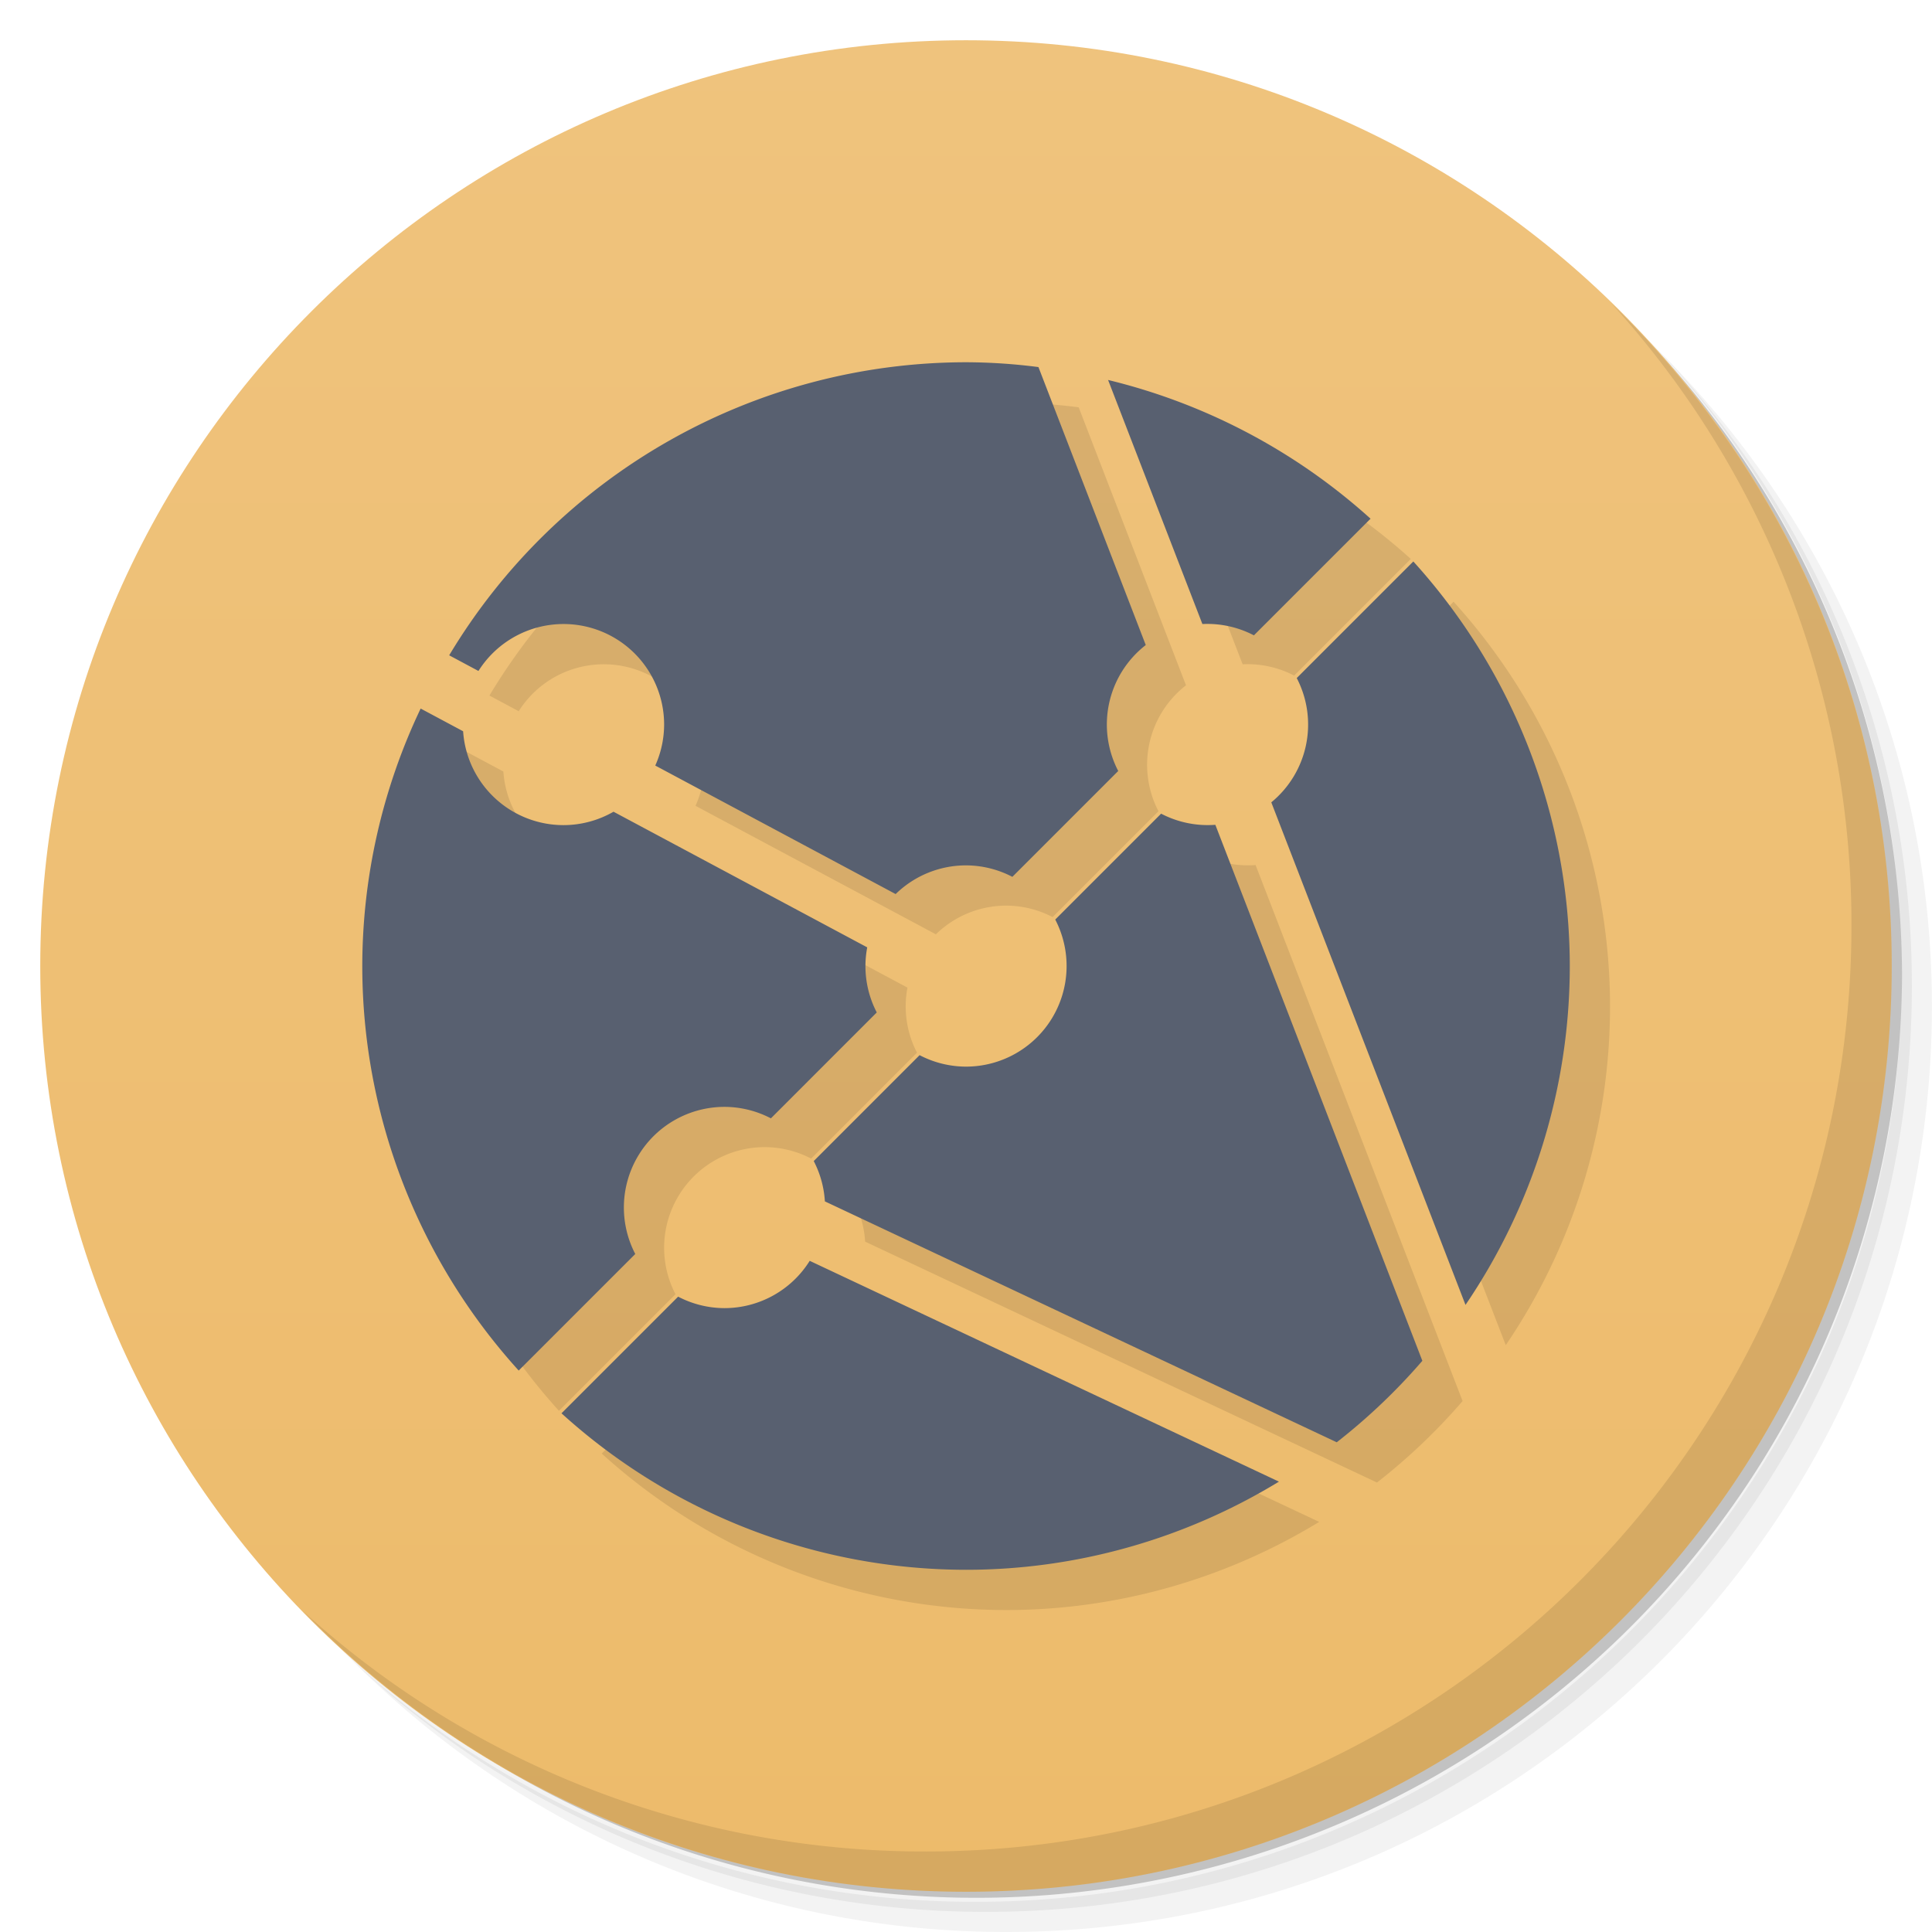 <svg xmlns="http://www.w3.org/2000/svg" viewBox="0 0 48 48">
  <defs>
    <linearGradient id="a" x2="47" gradientUnits="userSpaceOnUse" x1="1" gradientTransform="rotate(-90 24 24)">
      <stop offset="0" stop-color="#edbb6b"/>
      <stop offset="1" stop-color="#efc37d"/>
    </linearGradient>
  </defs>
  <path d="M36.31 5c5.859 4.062 9.688 10.831 9.688 18.5 0 12.426-10.07 22.5-22.5 22.5-7.669 0-14.438-3.828-18.5-9.688a23.24 23.24 0 0 0 3.781 4.969 22.923 22.923 0 0 0 15.469 5.969c12.703 0 23-10.298 23-23a22.92 22.92 0 0 0-5.969-15.469A23.216 23.216 0 0 0 36.31 5zm4.969 3.781A22.911 22.911 0 0 1 47.498 24.5c0 12.703-10.297 23-23 23a22.909 22.909 0 0 1-15.719-6.219C12.939 45.425 18.662 48 24.998 48c12.703 0 23-10.298 23-23 0-6.335-2.575-12.06-6.719-16.219z" opacity=".05"/>
  <path d="M41.28 8.781a22.923 22.923 0 0 1 5.969 15.469c0 12.703-10.297 23-23 23A22.92 22.92 0 0 1 8.78 41.281 22.911 22.911 0 0 0 24.499 47.5c12.703 0 23-10.298 23-23A22.909 22.909 0 0 0 41.28 8.781z" opacity=".1"/>
  <path d="M31.25 2.375C39.865 5.529 46 13.792 46 23.505c0 12.426-10.07 22.5-22.5 22.5-9.708 0-17.971-6.135-21.12-14.75a23 23 0 0 0 44.875-7 23 23 0 0 0-16-21.875z" opacity=".2"/>
  <path d="M24 1c12.703 0 23 10.297 23 23S36.703 47 24 47 1 36.703 1 24 11.297 1 24 1z" fill="url(#a)"/>
  <path d="M40.03 7.531A22.922 22.922 0 0 1 45.999 23c0 12.703-10.297 23-23 23A22.92 22.92 0 0 1 7.53 40.031C11.708 44.322 17.54 47 23.999 47c12.703 0 23-10.298 23-23 0-6.462-2.677-12.291-6.969-16.469z" opacity=".1"/>
  <path d="M25 10a14.991 14.991 0 0 0-12.84 7.281l.727.389A2.499 2.499 0 0 1 17.5 19a2.5 2.5 0 0 1-.22 1.02l5.972 3.193A2.5 2.5 0 0 1 25 22.5a2.5 2.5 0 0 1 1.152.285l2.63-2.63a2.5 2.5 0 0 1 .684-3.129L26.8 10.12a14.178 14.178 0 0 0-1.8-.12zm3.53.44l2.343 6.064a2.5 2.5 0 0 1 1.28.281l2.898-2.898a15.001 15.001 0 0 0-6.522-3.447zm7.583 4.51l-2.896 2.896a2.5 2.5 0 0 1-.632 3.088L37.41 33.42A14.98 14.98 0 0 0 40.001 25a14.986 14.986 0 0 0-3.887-10.05zm-24.662 3.654A14.906 14.906 0 0 0 10.001 25c0 3.716 1.39 7.298 3.886 10.051l2.896-2.896A2.5 2.5 0 0 1 19 28.5a2.5 2.5 0 0 1 1.153.285l2.63-2.631a2.492 2.492 0 0 1-.237-1.617l-6.303-3.37A2.497 2.497 0 0 1 15 21.5a2.5 2.5 0 0 1-2.494-2.332zm18.396 2.612l-2.63 2.63A2.5 2.5 0 0 1 25 27.5a2.5 2.5 0 0 1-1.153-.285l-2.63 2.631a2.5 2.5 0 0 1 .277 1.002l12.717 5.985a15.004 15.004 0 0 0 2.127-2.024l-5.143-13.317a2.5 2.5 0 0 1-1.348-.277zm-8.73 11.109A2.498 2.498 0 0 1 19 33.5a2.498 2.498 0 0 1-1.152-.285l-2.898 2.898A14.967 14.967 0 0 0 25 40.001c2.743 0 5.432-.762 7.775-2.19z" opacity=".1"/>
  <path d="M24 9a14.991 14.991 0 0 0-12.84 7.281l.727.389A2.499 2.499 0 0 1 16.5 18a2.5 2.5 0 0 1-.22 1.02l5.972 3.193A2.5 2.5 0 0 1 24 21.5a2.5 2.5 0 0 1 1.152.285l2.63-2.63a2.5 2.5 0 0 1 .684-3.129L25.8 9.12a14.234 14.234 0 0 0-1.8-.12zm3.53.44l2.343 6.064a2.5 2.5 0 0 1 1.28.281l2.898-2.898a15.001 15.001 0 0 0-6.522-3.447zm7.583 4.51l-2.896 2.896a2.5 2.5 0 0 1-.632 3.088L36.41 32.42A14.98 14.98 0 0 0 39.001 24a14.986 14.986 0 0 0-3.887-10.05zm-24.662 3.654A14.914 14.914 0 0 0 9.001 24c0 3.716 1.39 7.298 3.886 10.051l2.896-2.896A2.5 2.5 0 0 1 18 27.5a2.5 2.5 0 0 1 1.153.285l2.63-2.631a2.492 2.492 0 0 1-.237-1.617l-6.303-3.37A2.497 2.497 0 0 1 14 20.5a2.5 2.5 0 0 1-2.494-2.332zm18.396 2.612l-2.63 2.63A2.5 2.5 0 0 1 24 26.5a2.5 2.5 0 0 1-1.153-.285l-2.63 2.631a2.5 2.5 0 0 1 .277 1.002l12.717 5.985a15.004 15.004 0 0 0 2.127-2.024l-5.143-13.317a2.5 2.5 0 0 1-1.348-.277zm-8.73 11.109A2.498 2.498 0 0 1 18 32.5a2.498 2.498 0 0 1-1.152-.285l-2.898 2.898A14.967 14.967 0 0 0 24 39.001c2.743 0 5.432-.762 7.775-2.19z" fill="#586070"/>
</svg>
